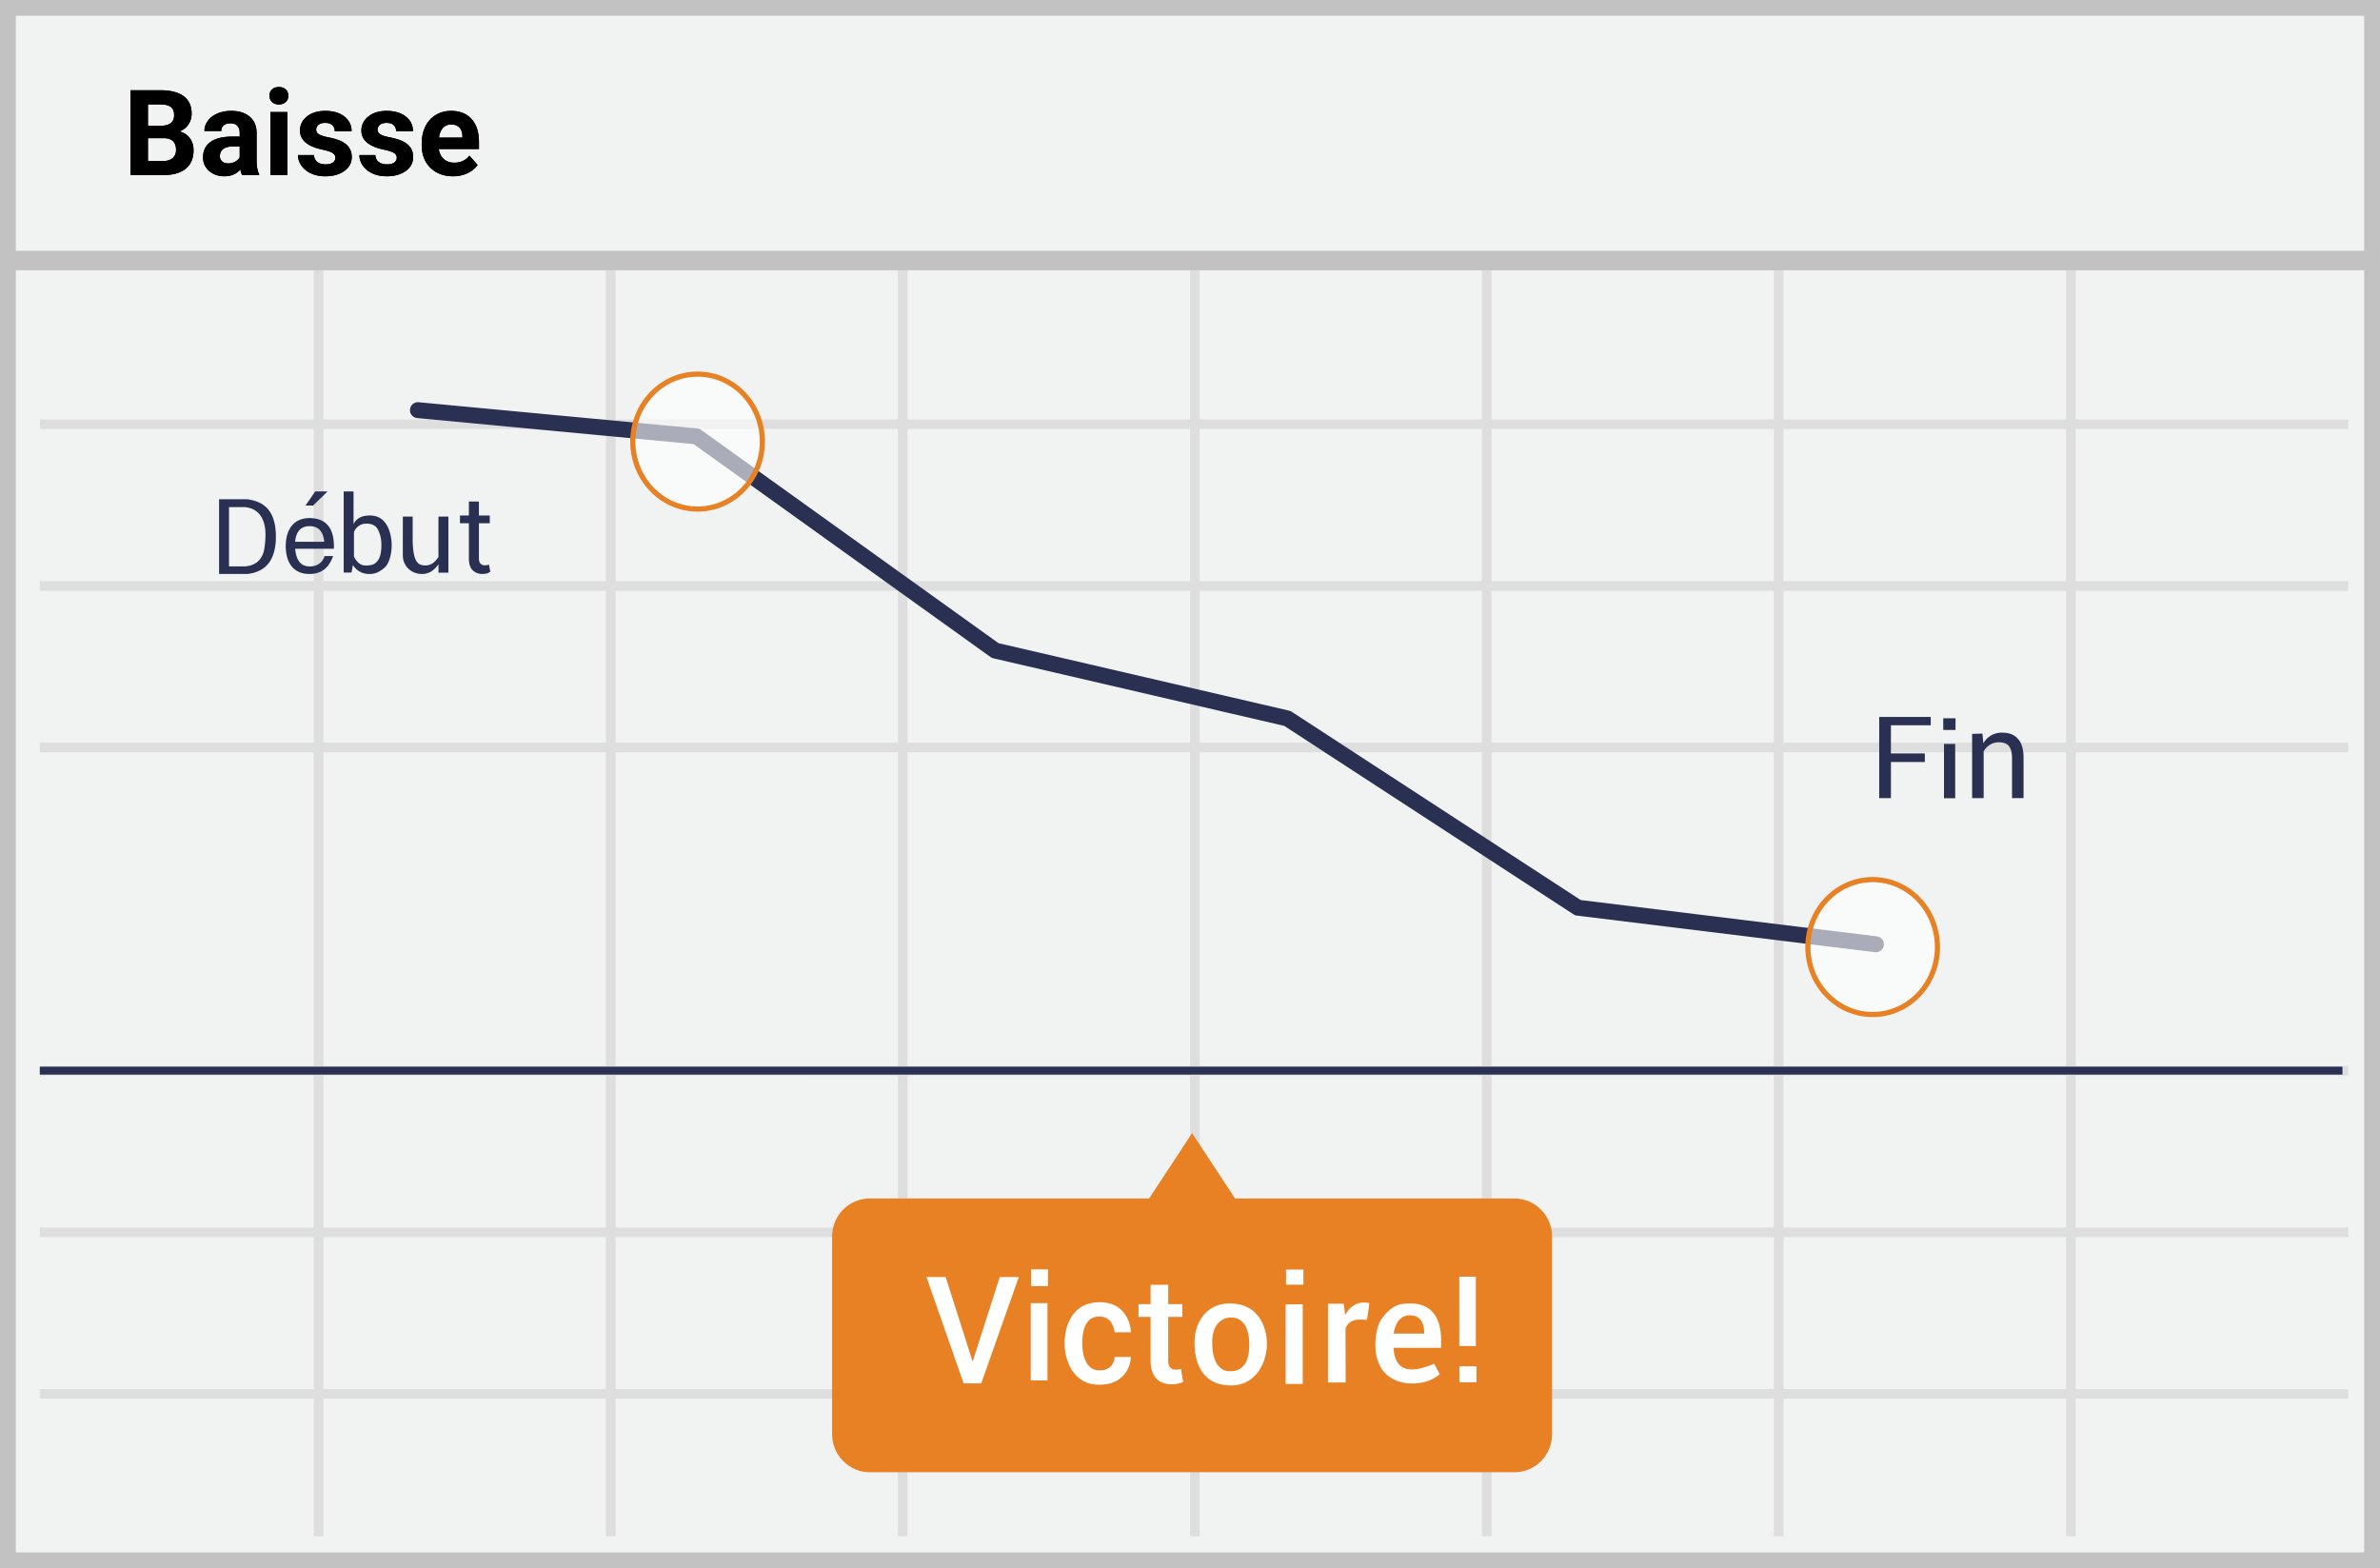 <svg width="299" height="197" xmlns="http://www.w3.org/2000/svg" xmlns:xlink="http://www.w3.org/1999/xlink"><defs><path d="M16.39 22V11.336h3.735c1.294 0 2.276.248 2.945.743.669.496 1.003 1.222 1.003 2.18 0 .522-.134.982-.403 1.38-.268.398-.642.69-1.12.875.546.137.977.413 1.292.828.315.415.473.923.473 1.523 0 1.026-.327 1.802-.982 2.33-.654.527-1.587.795-2.798.805H16.39zm2.197-4.644v2.879h1.882c.518 0 .922-.123 1.213-.37.29-.247.435-.587.435-1.022 0-.976-.505-1.472-1.516-1.487h-2.014zm0-1.552h1.626c1.109-.02 1.663-.462 1.663-1.326 0-.483-.14-.831-.421-1.044-.281-.212-.724-.318-1.33-.318h-1.538v2.688zM30.416 22a2.35 2.35 0 0 1-.213-.71c-.512.57-1.179.856-2 .856-.776 0-1.419-.224-1.93-.673a2.167 2.167 0 0 1-.764-1.7c0-.84.31-1.484.933-1.933.623-.45 1.523-.676 2.7-.681h.973v-.454c0-.367-.094-.66-.282-.88-.187-.219-.484-.329-.89-.329-.356 0-.635.086-.838.256-.203.171-.304.406-.304.704h-2.117c0-.46.142-.884.425-1.275.283-.39.684-.697 1.201-.919.518-.222 1.099-.333 1.743-.333.977 0 1.752.245 2.326.736.574.49.86 1.18.86 2.069v3.435c.005.752.11 1.32.315 1.706V22h-2.138zm-1.75-1.472c.312 0 .6-.07.864-.209.263-.14.459-.326.585-.56v-1.363h-.79c-1.06 0-1.624.367-1.692 1.1l-.008.124c0 .263.093.48.279.651.185.171.439.257.761.257zM36.098 22h-2.124v-7.925H36.1V22zm-2.248-9.976c0-.317.106-.578.318-.783.213-.205.502-.308.868-.308.362 0 .65.103.865.308.214.205.322.466.322.783 0 .323-.109.586-.326.791-.217.206-.504.308-.86.308-.357 0-.644-.102-.861-.308a1.04 1.04 0 0 1-.326-.79zm8.284 7.786c0-.259-.129-.463-.385-.612-.256-.148-.668-.281-1.234-.399-1.885-.395-2.827-1.196-2.827-2.402 0-.703.291-1.29.875-1.762.583-.47 1.346-.706 2.289-.706 1.006 0 1.81.237 2.413.71.603.474.905 1.089.905 1.846h-2.117c0-.303-.098-.553-.293-.75-.195-.199-.5-.297-.916-.297-.356 0-.632.08-.827.241a.763.763 0 0 0-.293.615c0 .235.11.424.333.568.222.144.597.269 1.124.374.528.105.972.223 1.333.355 1.119.41 1.678 1.12 1.678 2.131 0 .723-.31 1.308-.93 1.754-.62.447-1.421.67-2.403.67-.664 0-1.254-.118-1.769-.355-.515-.237-.919-.561-1.212-.974a2.263 2.263 0 0 1-.44-1.337h2.008c.02.376.158.665.417.865.259.2.605.3 1.04.3.405 0 .712-.077.92-.23a.718.718 0 0 0 .31-.605zm7.712 0c0-.259-.128-.463-.385-.612-.256-.148-.667-.281-1.234-.399-1.885-.395-2.827-1.196-2.827-2.402 0-.703.292-1.29.875-1.762.584-.47 1.347-.706 2.29-.706 1.005 0 1.81.237 2.413.71.603.474.904 1.089.904 1.846h-2.117c0-.303-.097-.553-.293-.75-.195-.199-.5-.297-.915-.297-.357 0-.632.08-.828.241a.763.763 0 0 0-.293.615c0 .235.111.424.334.568.222.144.596.269 1.124.374.527.105.971.223 1.333.355 1.118.41 1.677 1.12 1.677 2.131 0 .723-.31 1.308-.93 1.754-.62.447-1.421.67-2.402.67-.665 0-1.254-.118-1.77-.355-.514-.237-.918-.561-1.211-.974a2.263 2.263 0 0 1-.44-1.337h2.007c.02.376.159.665.417.865.26.2.606.3 1.04.3.406 0 .712-.077.92-.23a.718.718 0 0 0 .31-.605zm7.068 2.336c-1.162 0-2.108-.356-2.838-1.069s-1.095-1.662-1.095-2.849v-.205c0-.796.153-1.508.461-2.135a3.386 3.386 0 0 1 1.307-1.45c.564-.34 1.208-.51 1.93-.51 1.084 0 1.938.343 2.56 1.026.623.684.934 1.653.934 2.908v.864h-5.046c.068.518.274.933.619 1.245.344.313.78.469 1.307.469.815 0 1.453-.295 1.912-.886l1.04 1.164c-.318.45-.747.8-1.29 1.051a4.23 4.23 0 0 1-1.801.377zm-.242-6.503c-.42 0-.76.141-1.022.424-.26.284-.428.689-.501 1.216h2.944v-.168c-.01-.469-.137-.832-.38-1.088-.245-.256-.592-.384-1.04-.384z" id="a"/></defs><g fill="none" fill-rule="evenodd"><path fill="#F1F2F2" d="M0 0h299v197H0z"/><path d="M1.987 1.98v193.04h295.026V1.98H1.987zM299 0v197H0V0h299z" fill="#C2C2C2" fill-rule="nonzero"/><path d="M5 53.894v-1.207h290v1.207H5zM5 74.22v-1.207h290v1.207H5zm0 20.29v-1.207h290v1.207H5zm0 40.618v-1.207h290v1.207H5zm0 20.29v-1.207h290v1.207H5zm0 20.29v-1.207h290v1.207H5zM39.42 33h1.209v160H39.42V33zm36.709 0h1.208v160h-1.208V33zm36.67 0h1.209v160H112.8V33zm36.71 0h1.207v160h-1.208V33zm36.67 0h1.208v160h-1.208V33zm36.671 0h1.208v160h-1.208V33zm36.708 0h1.209v160h-1.209V33z" fill="#DFDEDE" fill-rule="nonzero"/><path fill="#C2C2C2" fill-rule="nonzero" d="M.805 33.951v-2.447H298.63v2.447z"/><path d="M125.444 80.798l-37.362-26.79a1 1 0 0 0-.49-.182l-34.958-3.291a1 1 0 1 0-.188 1.99l34.69 3.266L124.44 82.54a1 1 0 0 0 .357.161l36.539 8.486 36.349 23.682a1 1 0 0 0 .424.154l37.44 4.595a1 1 0 1 0 .243-1.986l-37.21-4.565-36.302-23.652a1 1 0 0 0-.32-.136l-36.516-8.48zm36.064 10.429l-.32-.136.148.096.172.04zm-74.103-35.41l-.489-.183.22.157.27.026z" fill="#2A3052" fill-rule="nonzero"/><path d="M190.262 150.563h-35.1l-5.4-8.213-5.4 8.213h-35.1c-2.624 0-4.725 2.137-4.725 4.8v24.787c0 2.662 2.138 4.8 4.725 4.8h81c2.625 0 4.726-2.137 4.726-4.8v-24.787c0-2.663-2.138-4.8-4.726-4.8z" fill="#E88024"/><ellipse cx="8.512" cy="9.225" rx="8.137" ry="8.475" opacity=".6" fill="#FFF" transform="translate(226.75 109.75)"/><path d="M235.262 127.773c-4.675 0-8.46-3.942-8.46-8.798s3.785-8.798 8.46-8.798c4.676 0 8.461 3.942 8.461 8.798s-3.785 8.798-8.46 8.798zm0-.646c4.313 0 7.815-3.647 7.815-8.152 0-4.505-3.502-8.152-7.815-8.152-4.312 0-7.814 3.647-7.814 8.152 0 4.505 3.502 8.152 7.814 8.152z" fill="#E88024" fill-rule="nonzero"/><ellipse cx="8.137" cy="8.475" rx="8.137" ry="8.475" opacity=".6" fill="#FFF" transform="translate(79.5 47)"/><path d="M87.638 64.273c-4.676 0-8.461-3.942-8.461-8.798s3.785-8.798 8.46-8.798c4.676 0 8.461 3.942 8.461 8.798s-3.785 8.798-8.46 8.798zm0-.646c4.312 0 7.814-3.647 7.814-8.152 0-4.505-3.502-8.152-7.814-8.152-4.313 0-7.815 3.647-7.815 8.152 0 4.505 3.502 8.152 7.815 8.152z" fill="#E88024" fill-rule="nonzero"/><path fill="#2A3052" fill-rule="nonzero" d="M5 135v-1h289.284v1zM249.052 92.156l.117 1.214a2.647 2.647 0 0 1 2.35-1.331c.86 0 1.526.235 1.996.783.47.509.705 1.292.705 2.349v5.09h-1.449v-5.05c0-.706-.156-1.215-.43-1.528-.275-.313-.705-.43-1.253-.43-.43 0-.783.117-1.097.313-.313.195-.587.47-.783.822v5.873h-1.449v-8.066l1.293-.039zm-6.495-2.088v1.043h-5v3.542h4.26v1.074h-4.26v4.534h-1.47V90.068h6.47zm1.668 3.385h1.408v6.828h-1.408v-6.828zm-.095-3.222v1.467h1.542v-1.467h-1.542zM60.166 63.006v1.75h1.366v.98h-1.366v4.375c0 .35.07.56.21.7.14.14.315.21.56.21.07 0 .14 0 .245-.035a.506.506 0 0 0 .245-.07l.175.91a2.33 2.33 0 0 1-.42.21c-.175.035-.385.07-.56.07a1.715 1.715 0 0 1-1.26-.49c-.315-.315-.455-.84-.455-1.505v-4.375h-1.12v-.98h1.12v-1.75h1.26zm-18.22 5.93h-4.864c.126 1.481.734 2.222 1.826 2.222 1.638 0 1.866-1.389 1.866-1.301l1.075-.005c-.524 1.503-1.504 2.255-2.94 2.255-2.156 0-2.91-1.525-3.002-3.17-.09-1.647.457-3.856 3.02-3.856 2.1.038 3.106 1.324 3.02 3.855zm-1.22-.875c-.123-1.309-.732-1.963-1.827-1.963s-1.704.654-1.826 1.963h3.653zm14.36-3.167h1.246v7.05h-1.246v-1.046c-.395.51-1.047 1.332-2.355 1.194-1.308-.139-2.117-1.165-2.123-2.296-.006-1.13.006-5.285 0-4.902h1.235v2.67c0 3.125.687 3.471 1.627 3.471s1.4-.794 1.616-1.058c-.01-1.485-.01-3.18 0-5.083zm-11.909-3.155h1.237v4.108c.357-.725 1.028-1.087 2.013-1.087 1.477 0 1.943.892 2.124 1.148.18.256.54.99.64 2.165.085 1.018-.159 2.603-.864 3.222-.93.817-1.528.812-2.027.812-.5 0-1.438-.24-1.96-1.133l-.18.956h-.983V61.739zm1.292 8.19c.37.744.867 1.116 1.49 1.116.934 0 1.27-.264 1.577-.732.351-.534.426-1.577.354-2.378a4.104 4.104 0 0 0-.354-1.284c-.086-.171-.365-.918-1.577-.864-1.006.01-1.46.899-1.49 1.07v3.072zm-3.326-8.19l-1.798 1.765h-.96l1.215-1.765h1.543zm-13.62.977h3.523c1.398.212 3.613.76 3.613 4.696 0 3.935-2.264 4.519-3.568 4.695h-3.568v-9.391zm1.248.992v7.45h1.783c.343 0 2.332-.003 2.666-2.295.334-2.293-.023-3.194-.302-3.773-.28-.579-1.012-1.382-2.364-1.382h-1.783z"/><g fill="#FFF" fill-rule="nonzero"><path d="M181.026 169.323h-5.944c.13 2.744 1.83 3.408 5.094 1.99l.693 1.335c-.6.496-1.312.84-2.074 1.004-1.616.351-3.193.083-4.287-.724-2.372-1.75-1.767-5.425-1.244-6.691.244-.592 1.447-2.26 2.876-2.421 1.296-.146 4.502-.454 4.885 3.855.03.877.03 1.428 0 1.652h.001zm-2.1-1.787c0-1.533-.607-2.3-1.82-2.3-1.823 0-2.008 2.3-2.008 2.3h3.827zm-49.433-3.83h2.104v9.711h-2.104v-9.711zm.042-4.24v2.105h2.123v-2.104l-2.123-.001zm31.984 4.39h2.143v10.004h-2.143v-10.004zm.043-4.367v1.899h2.187v-1.899h-2.187zm-35.964.943h2.396l-4.724 13.356h-2.21l-4.664-13.356h2.408l3.39 10.621 3.404-10.621zm14.441 6.932c.903.002 1.58.002 2.028 0 0-1.063-.726-3.89-4.11-3.767-3.384.122-4.212 3.163-4.212 5.18s1.028 5.18 4.34 5.18c3.31 0 3.982-2.519 3.982-3.488h-2.028c-.123 1.121-.767 1.682-1.932 1.682-1.748 0-2.142-2.054-2.142-3.374 0-1.32.25-3.285 1.992-3.377 1.16-.062 1.854.593 2.082 1.964zm4.511-5.96h2.214v2.43h1.78v1.603h-1.78v5.465c0 .37.002 1.487 1.61 1.068a62.9 62.9 0 0 0 .26 1.63c-.575.35-4.084 1.101-4.084-2.698v-5.465h-1.52v-1.604h1.52v-2.43.001zm9.91 2.342c2.765 0 4.264 1.686 4.643 4.21.38 2.525-.984 6.091-4.448 6.091-3.464 0-4.585-2.634-4.585-5.36 0-2.725 1.626-4.94 4.39-4.94v-.001zm.025 1.77c-.822.077-2.278.652-2.193 3.378.085 2.726 1.277 3.366 2.193 3.366.916 0 2.46-.254 2.46-3.355 0-3.1-1.638-3.467-2.46-3.39v.001zm17.536-1.818c-.09.857-.19 1.561-.297 2.113-1.078-.07-2.196-.172-2.686 1.087l.014 6.773h-2.218v-9.894h1.973c.095.66.153 1.142.176 1.444.682-1.272 1.695-1.78 3.038-1.523zM183.331 160.386h2.08v8.709h-2.08v-8.709zm2.158 11.258v2.008h-2.149v-2.008h2.15z"/></g><g fill="#000"><use xlink:href="#a"/><use xlink:href="#a"/></g></g></svg>